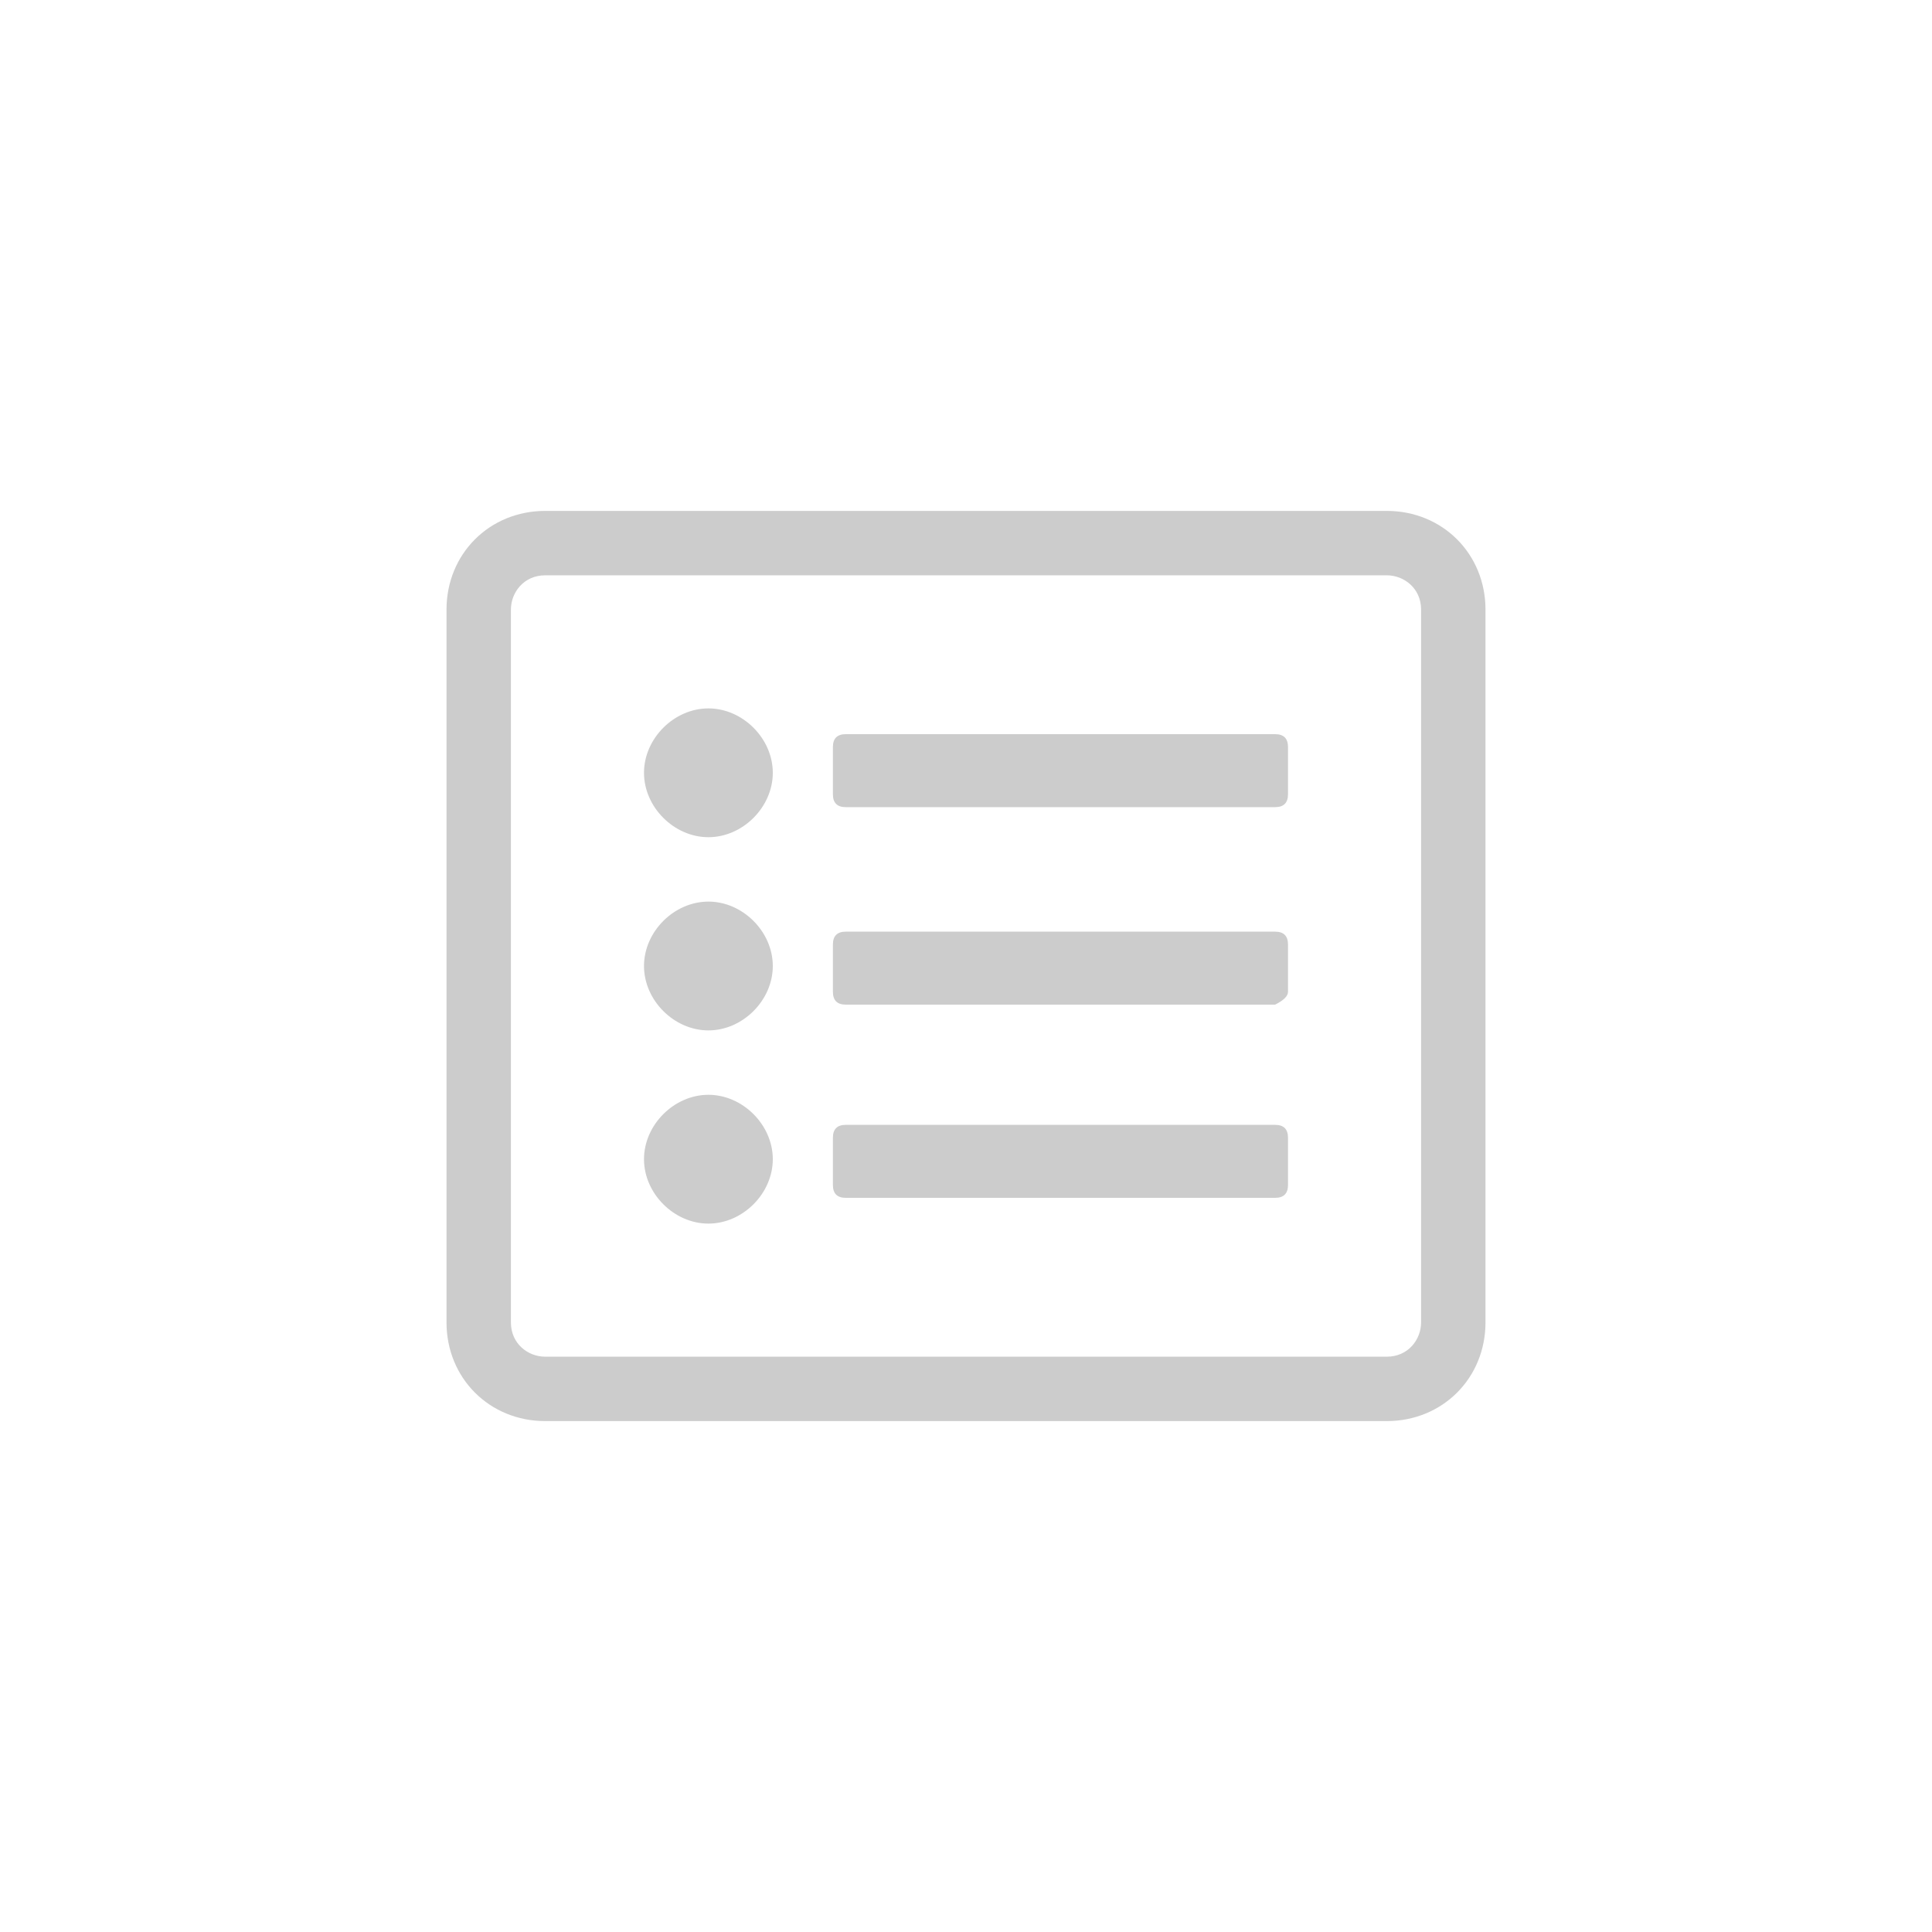 <?xml version="1.0" encoding="utf-8"?>
<!-- Generator: Adobe Illustrator 24.3.0, SVG Export Plug-In . SVG Version: 6.00 Build 0)  -->
<svg version="1.1" id="Camada_1" xmlns="http://www.w3.org/2000/svg" xmlns:xlink="http://www.w3.org/1999/xlink" x="0px" y="0px"
	 viewBox="0 0 45 45" style="enable-background:new 0 0 45 45;" xml:space="preserve">
<style type="text/css">
	.st0{fill:#CCCCCC;}
</style>
<path class="st0" d="M32.3,13.4c0.4,0,0.8,0.3,0.8,0.8v16.6c0,0.4-0.3,0.8-0.8,0.8H12.7c-0.4,0-0.8-0.3-0.8-0.8V14.2
	c0-0.4,0.3-0.8,0.8-0.8H32.3 M32.3,11.9H12.7c-1.3,0-2.3,1-2.3,2.3v16.6c0,1.3,1,2.3,2.3,2.3h19.6c1.3,0,2.3-1,2.3-2.3V14.2
	C34.6,12.9,33.6,11.9,32.3,11.9z M16.5,16.5c-0.8,0-1.5,0.7-1.5,1.5s0.7,1.5,1.5,1.5c0.8,0,1.5-0.7,1.5-1.5S17.3,16.5,16.5,16.5z
	 M16.5,21c-0.8,0-1.5,0.7-1.5,1.5s0.7,1.5,1.5,1.5c0.8,0,1.5-0.7,1.5-1.5S17.3,21,16.5,21z M16.5,25.5c-0.8,0-1.5,0.7-1.5,1.5
	s0.7,1.5,1.5,1.5c0.8,0,1.5-0.7,1.5-1.5S17.3,25.5,16.5,25.5z M30,18.5v-1.1c0-0.2-0.1-0.3-0.3-0.3h-10c-0.2,0-0.3,0.1-0.3,0.3v1.1
	c0,0.2,0.1,0.3,0.3,0.3h10C29.9,18.8,30,18.7,30,18.5z M30,23.1v-1.1c0-0.2-0.1-0.3-0.3-0.3l0,0h-10c-0.2,0-0.3,0.1-0.3,0.3l0,0v1.1
	c0,0.2,0.1,0.3,0.3,0.3h10C29.9,23.3,30,23.2,30,23.1z M30,27.6v-1.1c0-0.2-0.1-0.3-0.3-0.3h-10c-0.2,0-0.3,0.1-0.3,0.3v1.1
	c0,0.2,0.1,0.3,0.3,0.3h10C29.9,27.9,30,27.8,30,27.6z"/>
</svg>

